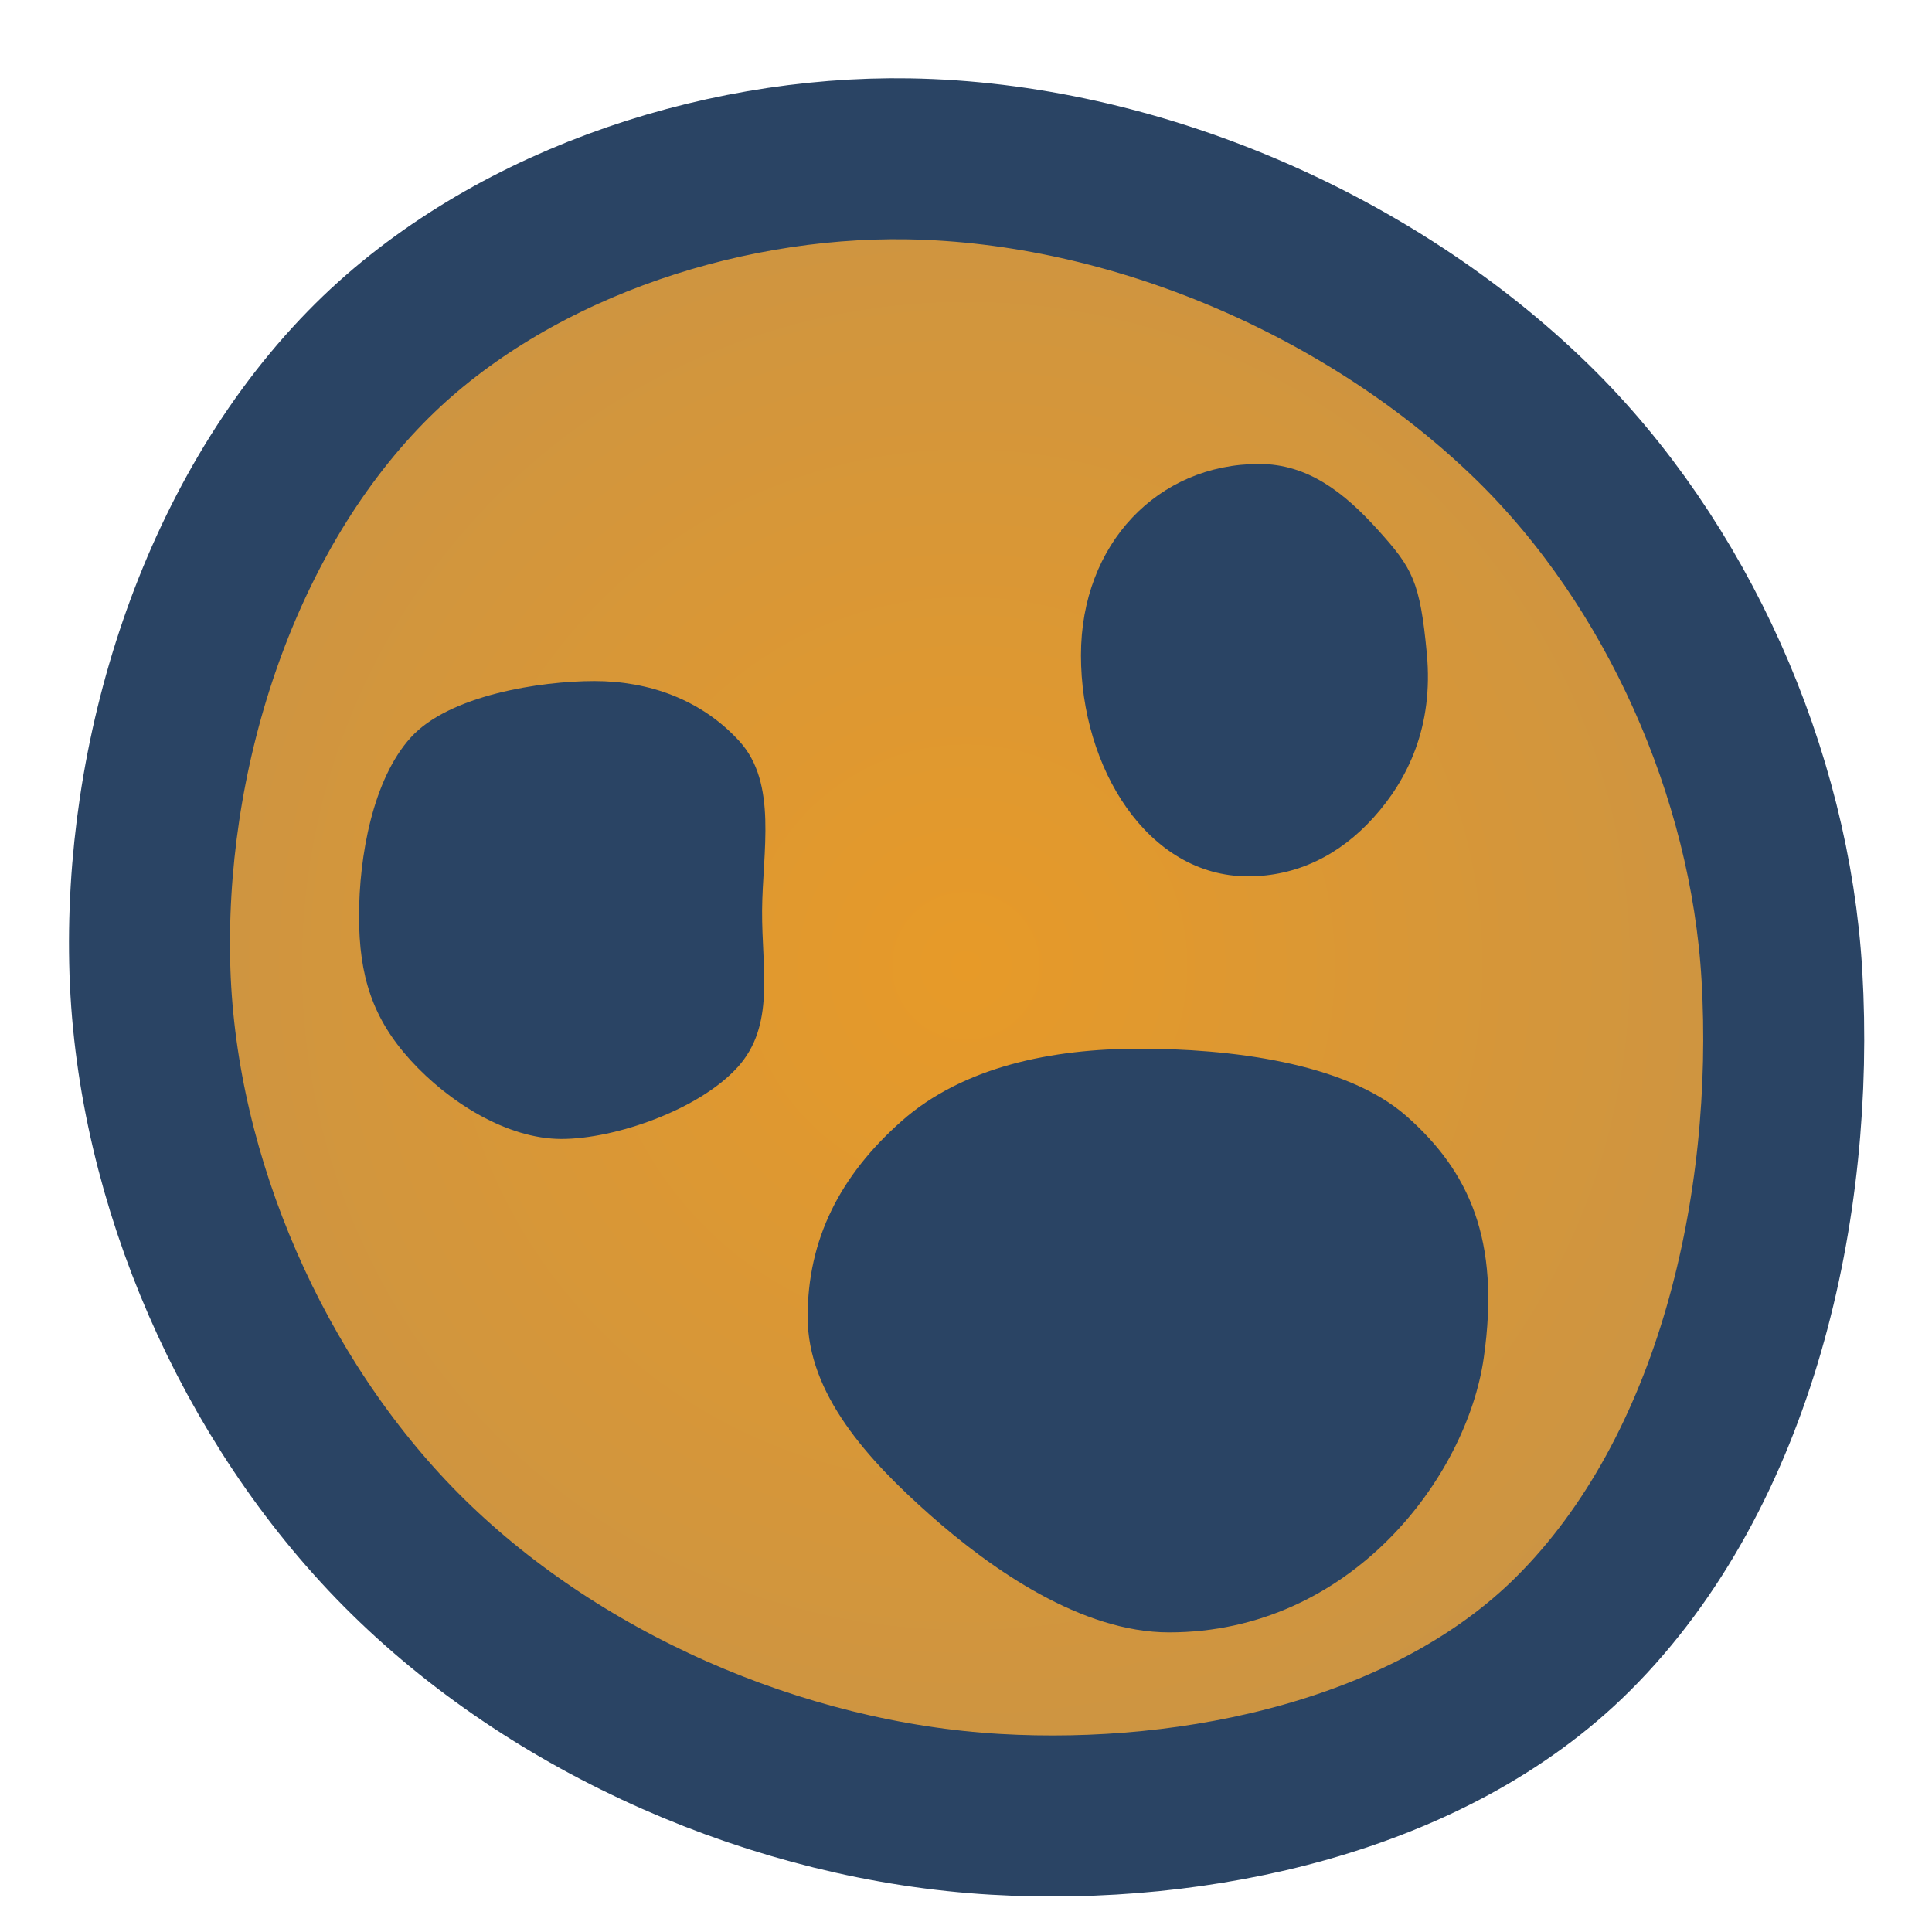 <?xml version="1.0" encoding="UTF-8" standalone="no"?>
<!-- Created with Inkscape (http://www.inkscape.org/) -->

<svg xmlns:dc="http://purl.org/dc/elements/1.1/" xmlns:cc="http://creativecommons.org/ns#" xmlns:rdf="http://www.w3.org/1999/02/22-rdf-syntax-ns#" xmlns:svg="http://www.w3.org/2000/svg" xmlns="http://www.w3.org/2000/svg" xmlns:xlink="http://www.w3.org/1999/xlink" xmlns:sodipodi="http://sodipodi.sourceforge.net/DTD/sodipodi-0.dtd" xmlns:inkscape="http://www.inkscape.org/namespaces/inkscape" width="96" height="96" id="svg2" version="1.1" inkscape:version="0.48+devel r" viewBox="0 0 96 96" sodipodi:docname="iconbg.svg" inkscape:export-filename="/home/therufuser/gabbadigab/iconbg.png" inkscape:export-xdpi="90" inkscape:export-ydpi="90">
    <sodipodi:namedview id="base" pagecolor="#ffffff" bordercolor="#666666" borderopacity="1.0" inkscape:pageopacity="0.0" inkscape:pageshadow="2" inkscape:zoom="8.458333333333334" inkscape:cx="46.28571428571428" inkscape:cy="47.29120684863115" inkscape:document-units="px" inkscape:current-layer="layer1" showgrid="false" inkscape:window-width="1278" inkscape:window-height="974" inkscape:window-x="0" inkscape:window-y="0" inkscape:window-maximized="1" />
    <defs id="defs4">
        <linearGradient inkscape:collect="always" id="linearGradient4141">
            <stop style="stop-color:#e79a28;stop-opacity:1" offset="0" id="stop4143" />
            <stop style="stop-color:#ca9445;stop-opacity:1" offset="1" id="stop4145" />
        </linearGradient>
        <radialGradient inkscape:collect="always" xlink:href="#linearGradient4141" id="radialGradient4147" cx="48" cy="1004.362" fx="48" fy="1004.362" r="44" gradientUnits="userSpaceOnUse" gradientTransform="translate(2.131628207280301e-14,-956.362)" />
    </defs>
    <g inkscape:label="Layer 1" inkscape:groupmode="layer" id="layer1" transform="translate(0,-956.362)">
        <rect style="opacity:1;fill:#73d216;fill-opacity:1;stroke:none;stroke-width:14.173;stroke-linecap:butt;stroke-linejoin:miter;stroke-miterlimit:4;stroke-dasharray:none;stroke-opacity:1" id="rect4139" width="48" height="48" x="24" y="980.362" />
        <path style="opacity:1;fill:url(#radialGradient4147);fill-opacity:1;stroke:#2a4464;stroke-width:8;stroke-linecap:butt;stroke-linejoin:miter;stroke-miterlimit:4;stroke-dasharray:none;stroke-opacity:1" d="M 18.173,18.24 C 10.743,25.848 7.096,37.658 7.451,48.286 7.8,58.714 12.572,69.586 19.916,76.997 27.506,84.657 38.706,89.528 49.471,90.153 59.472,90.734 71.058,88.261 78.157,81.193 86.269,73.117 89.208,59.887 88.542,48.46 87.957,38.431 83.341,28.003 76.152,20.985 68.123,13.148 56.361,8.079 45.142,7.893 35.515,7.733 24.901,11.352 18.173,18.24 Z" transform="translate(-2.131628207280301e-14,956.362)" id="path4137" inkscape:connector-curvature="0" sodipodi:nodetypes="aaaaaaaaa" />
        <path style="opacity:1;fill:#2a4464;fill-opacity:1;stroke:none;stroke-width:8;stroke-linecap:butt;stroke-linejoin:miter;stroke-miterlimit:4;stroke-dasharray:none;stroke-opacity:1" d="m 36.636,1009.407 c -1.902,2.09 -6.051,3.549 -8.741,3.549 -2.69,0 -5.589,-1.818 -7.491,-3.907 -1.902,-2.09 -2.564,-4.208 -2.564,-7.163 0,-2.955 0.678,-6.799 2.58,-8.889 1.902,-2.09 6.425,-2.794 9.115,-2.794 2.69,0 5.306,0.906 7.209,2.995 1.902,2.09 1.143,5.486 1.124,8.412 -0.019,2.925 0.67,5.709 -1.232,7.799 z" id="path5912" inkscape:connector-curvature="0" sodipodi:nodetypes="ssssssscs" />
        <path style="opacity:1;fill:#2a4464;fill-opacity:1;stroke:none;stroke-width:8;stroke-linecap:butt;stroke-linejoin:miter;stroke-miterlimit:4;stroke-dasharray:none;stroke-opacity:1" d="m 68.255,996.982 c -1.701,1.889 -3.836,2.925 -6.242,2.925 -5.01,0 -8.301,-5.42 -8.301,-10.983 0,-5.562 3.843,-9.508 8.853,-9.508 2.406,0 4.21,1.396 5.911,3.285 1.701,1.889 2.086,2.534 2.423,6.145 C 71.237,992.458 69.956,995.094 68.255,996.982 Z" id="path5914" inkscape:connector-curvature="0" sodipodi:nodetypes="ssssscs" />
        <path style="opacity:1;fill:#2a4464;fill-opacity:1;stroke:none;stroke-width:8;stroke-linecap:butt;stroke-linejoin:miter;stroke-miterlimit:4;stroke-dasharray:none;stroke-opacity:1" d="m 58.088,1037.474 c -4.338,0 -8.807,-3.117 -11.875,-5.836 -3.068,-2.719 -6.082,-5.995 -6.082,-9.841 0,-3.846 1.593,-7.003 4.661,-9.722 3.068,-2.719 7.494,-3.604 11.832,-3.604 4.338,0 10.211,0.645 13.279,3.364 3.068,2.719 4.671,6.099 3.823,12.007 C 72.878,1029.75 67.122,1037.474 58.088,1037.474 Z" id="path5916" inkscape:connector-curvature="0" sodipodi:nodetypes="sssssscs" />
    </g>
</svg>
